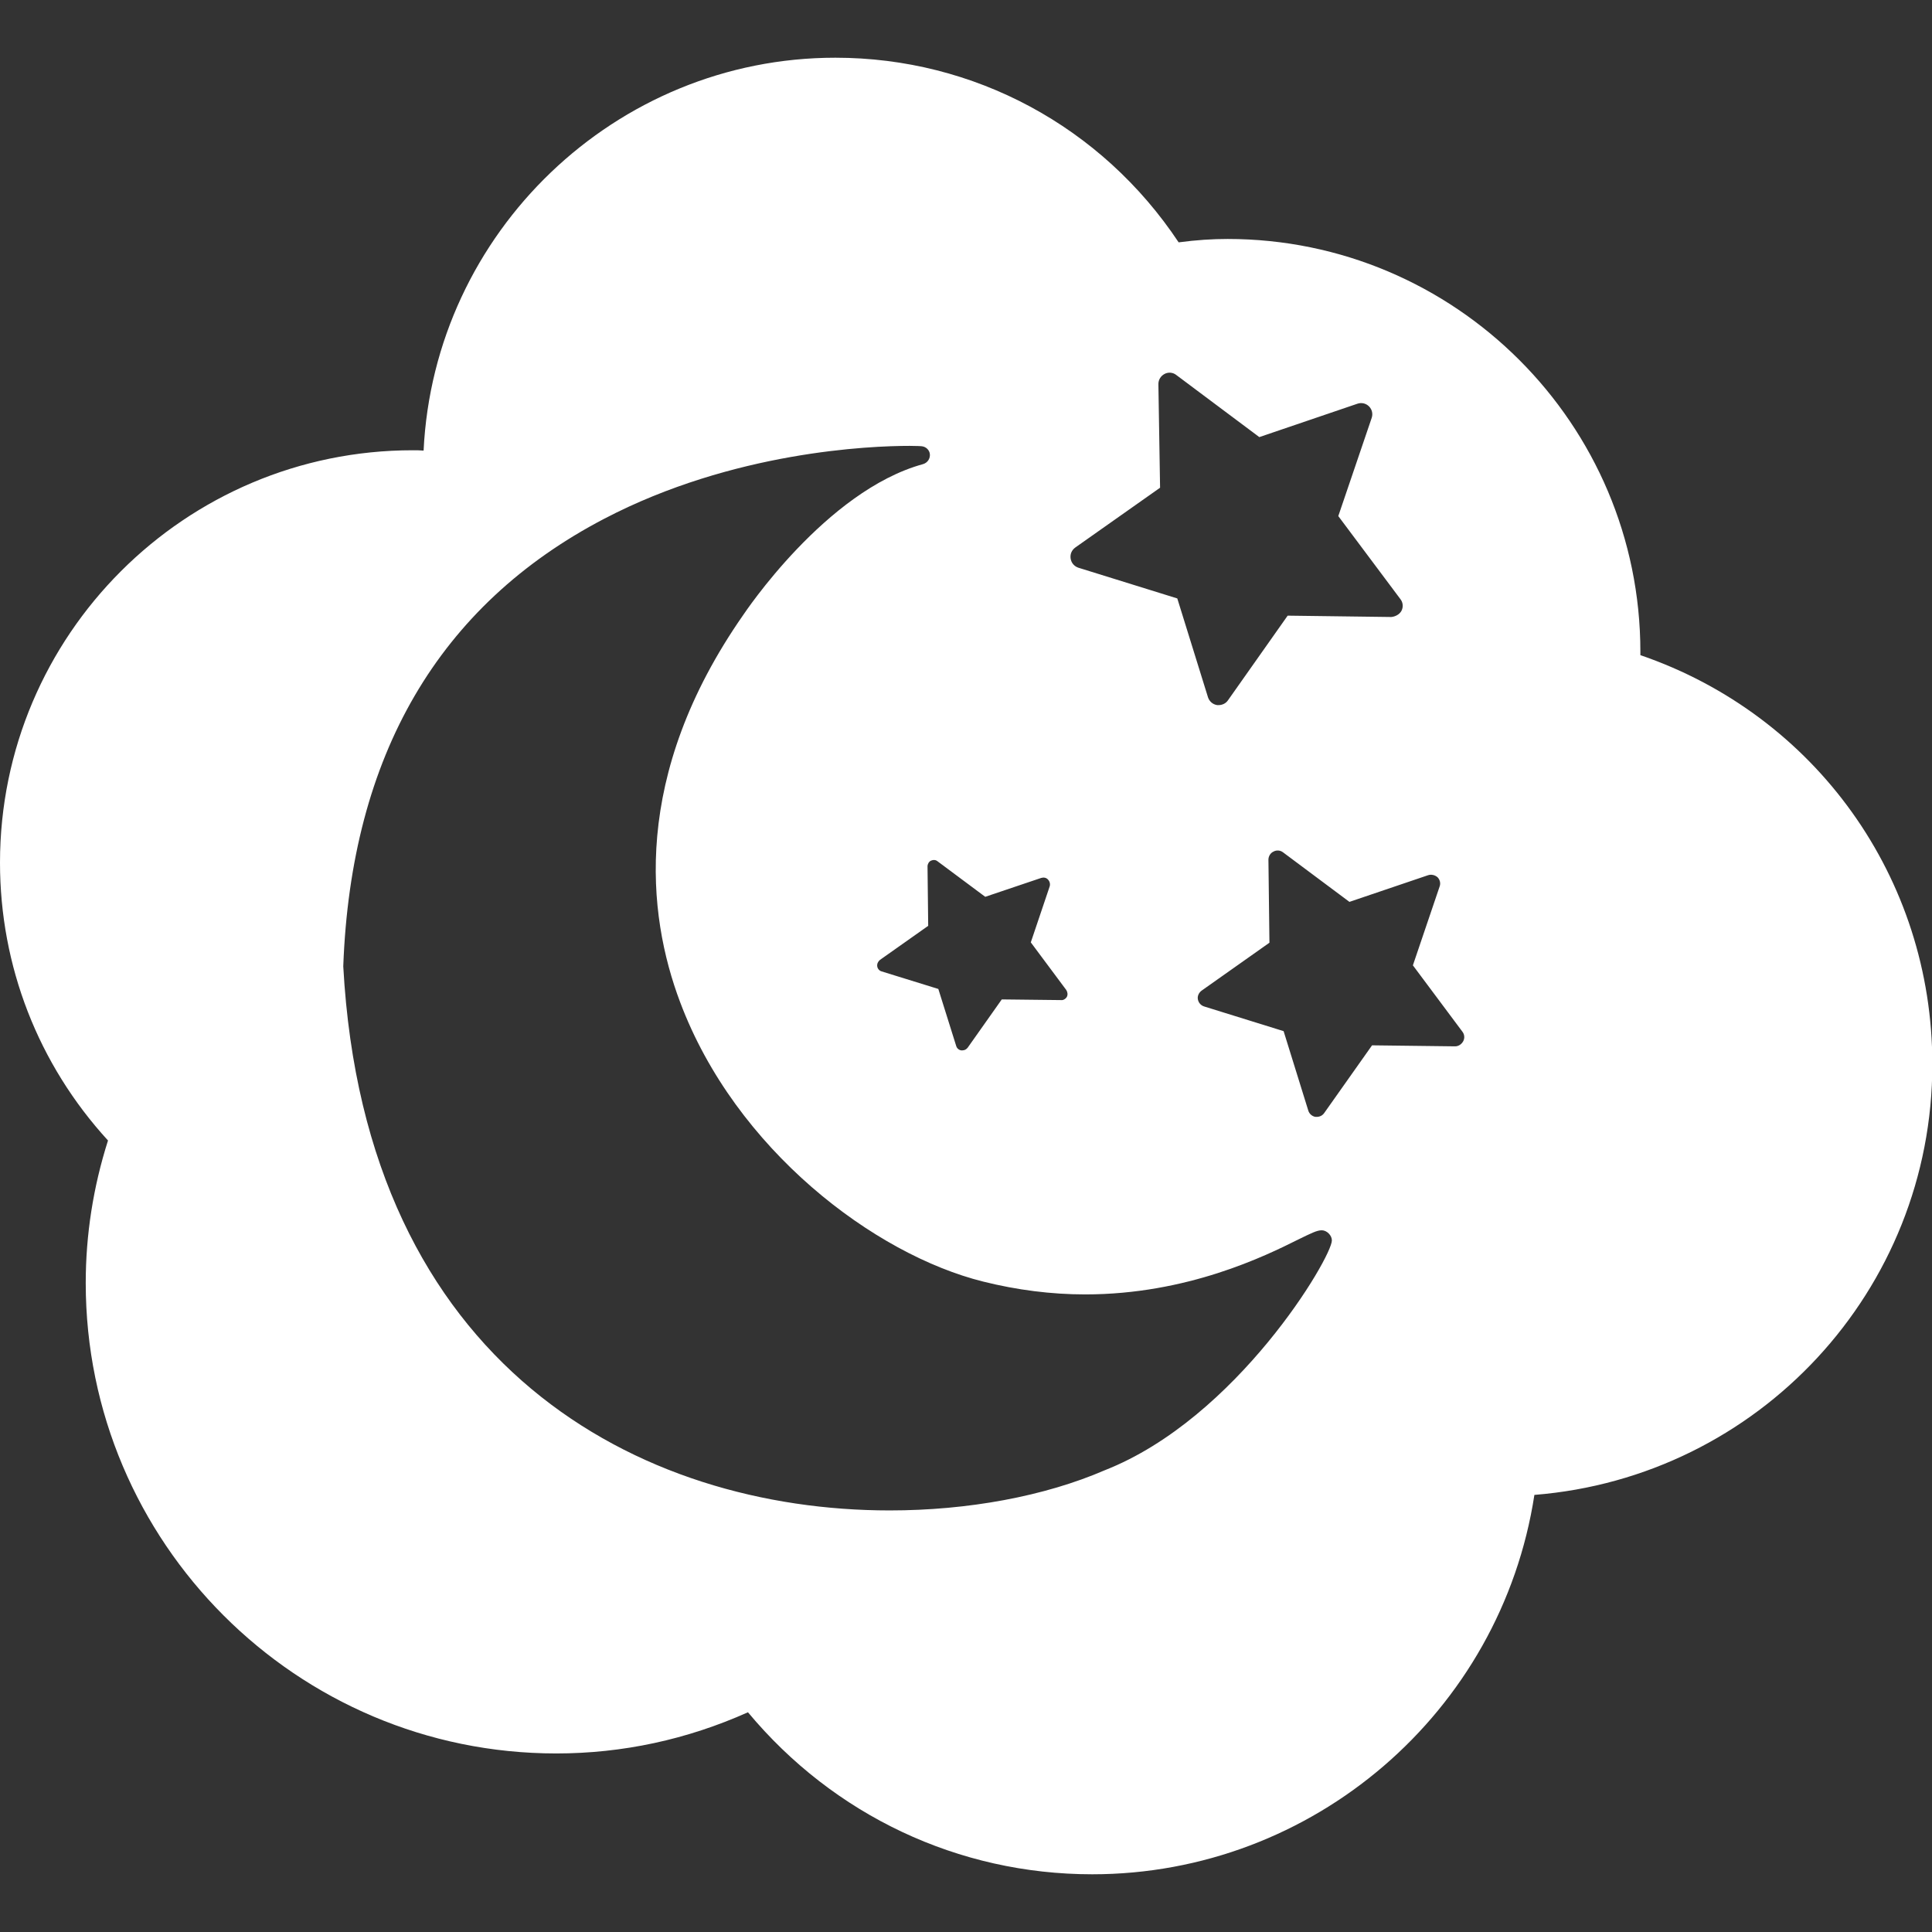 <?xml version="1.0" encoding="utf-8"?>
<!-- Generator: Adobe Illustrator 24.1.0, SVG Export Plug-In . SVG Version: 6.00 Build 0)  -->
<svg version="1.1" id="Capa_1" xmlns="http://www.w3.org/2000/svg" xmlns:xlink="http://www.w3.org/1999/xlink" x="0px" y="0px"
	 viewBox="0 0 572.4 572.4" style="enable-background:new 0 0 572.4 572.4;" xml:space="preserve">
<rect x="0" y="0" width="572.4" height="572.4" fill="#333333" stroke="none"/>
<style type="text/css">
	.st0{fill:#FFFFFF;}
</style>
<g>
	<g>
		<path class="st0" d="M363.7,70.8c-4.5,0-9.2,0.3-14.5,1c-22.8-34.3-60.6-54.7-101.7-54.7c-65.2,0-118.9,51.8-122,116.4
			c-1.1-0.1-2.1-0.1-3.2-0.1C54.8,133.4,0,188.2,0,255.6c0,30.6,11.3,59.7,32,82.3c-4.4,13.8-6.6,28-6.6,42.2
			c0,76.9,62.5,139.4,139.4,139.4c19.6,0,38.7-4.1,56.8-12.2c25.4,30.5,62.3,48,102,48c65.4,0,121.1-48,131-112.4
			c66.4-5.3,117.9-60.6,117.9-127.6c0-55.2-34.6-103.4-86.5-121.2c0-0.3,0-0.7,0-1C486,125.6,431.1,70.8,363.7,70.8z M101.7,286.3
			c2.3-62.5,28.3-107,77.3-132.6c38.3-20,78.9-21.6,90.5-21.6c2.3,0,3.5,0.1,3.5,0.1c1.3,0.1,2.4,1.1,2.5,2.4c0.1,1.3-0.7,2.5-2,2.9
			c-28.9,7.9-53,44.3-53.3,44.7c-33.2,47.6-28.5,88.7-18.7,114.7c16.4,43.7,57.6,74.8,89.8,82.8c10,2.5,20.2,3.8,30.2,3.8
			c30.3,0,53.4-11.4,63.2-16.3c3.9-1.9,5.5-2.7,6.9-2.7c1.5,0,3,1.5,3,3c0,5-28.1,52.7-67.3,68.1c-17.8,7.7-40.5,11.9-63.7,11.9
			C189.7,447.5,108.2,405.1,101.7,286.3z M343.2,113.8c0-1.3,0.7-2.4,1.8-3c1.1-0.6,2.5-0.5,3.5,0.3l24.6,18.4l29.1-9.9
			c1.2-0.4,2.5-0.1,3.4,0.8c0.9,0.9,1.2,2.2,0.8,3.4l-9.9,29.1l18.4,24.6c0.8,1,0.9,2.4,0.3,3.5c-0.6,1.1-1.9,1.7-3,1.8l-30.7-0.4
			l-17.7,25.1c-0.6,0.9-1.7,1.4-2.7,1.4c-0.2,0-0.4,0-0.5,0c-1.3-0.2-2.3-1.1-2.7-2.3l-9.1-29.3l-29.3-9.1c-1.2-0.4-2.1-1.4-2.3-2.7
			c-0.2-1.3,0.3-2.5,1.4-3.3l25.1-17.7L343.2,113.8z M274.8,256.7c0-0.7,0.4-1.4,1-1.7c0.7-0.3,1.4-0.3,2,0.2l14.1,10.5l16.6-5.6
			c0.7-0.2,1.5-0.1,2,0.5c0.5,0.5,0.7,1.3,0.5,2l-5.6,16.6l10.5,14.1c0.4,0.6,0.5,1.4,0.2,2s-1.1,1.1-1.7,1l-17.6-0.2l-10.1,14.3
			c-0.4,0.5-0.9,0.8-1.6,0.8c-0.1,0-0.2,0-0.3,0c-0.7-0.1-1.3-0.6-1.5-1.3L278,293l-16.8-5.2c-0.7-0.2-1.2-0.8-1.3-1.5
			c-0.1-0.7,0.2-1.4,0.8-1.9l14.3-10.1L274.8,256.7z M392.3,329.8c-0.5,0.7-1.3,1.1-2.2,1.1c-0.1,0-0.3,0-0.4,0
			c-1-0.2-1.8-0.9-2.1-1.9l-7.3-23.5l-23.5-7.3c-1-0.3-1.7-1.1-1.9-2.1s0.3-2,1.1-2.6l20.1-14.2l-0.3-24.6c0-1,0.6-2,1.5-2.4
			c0.9-0.5,2-0.4,2.8,0.2l19.7,14.7l23.3-7.9c0.9-0.3,2-0.1,2.8,0.6c0.7,0.7,1,1.8,0.6,2.8l-7.9,23.3l14.7,19.7
			c0.6,0.8,0.7,1.9,0.2,2.8c-0.5,0.9-1.4,1.5-2.4,1.5l-24.6-0.3L392.3,329.8z"/>
	</g>
</g>
</svg>
